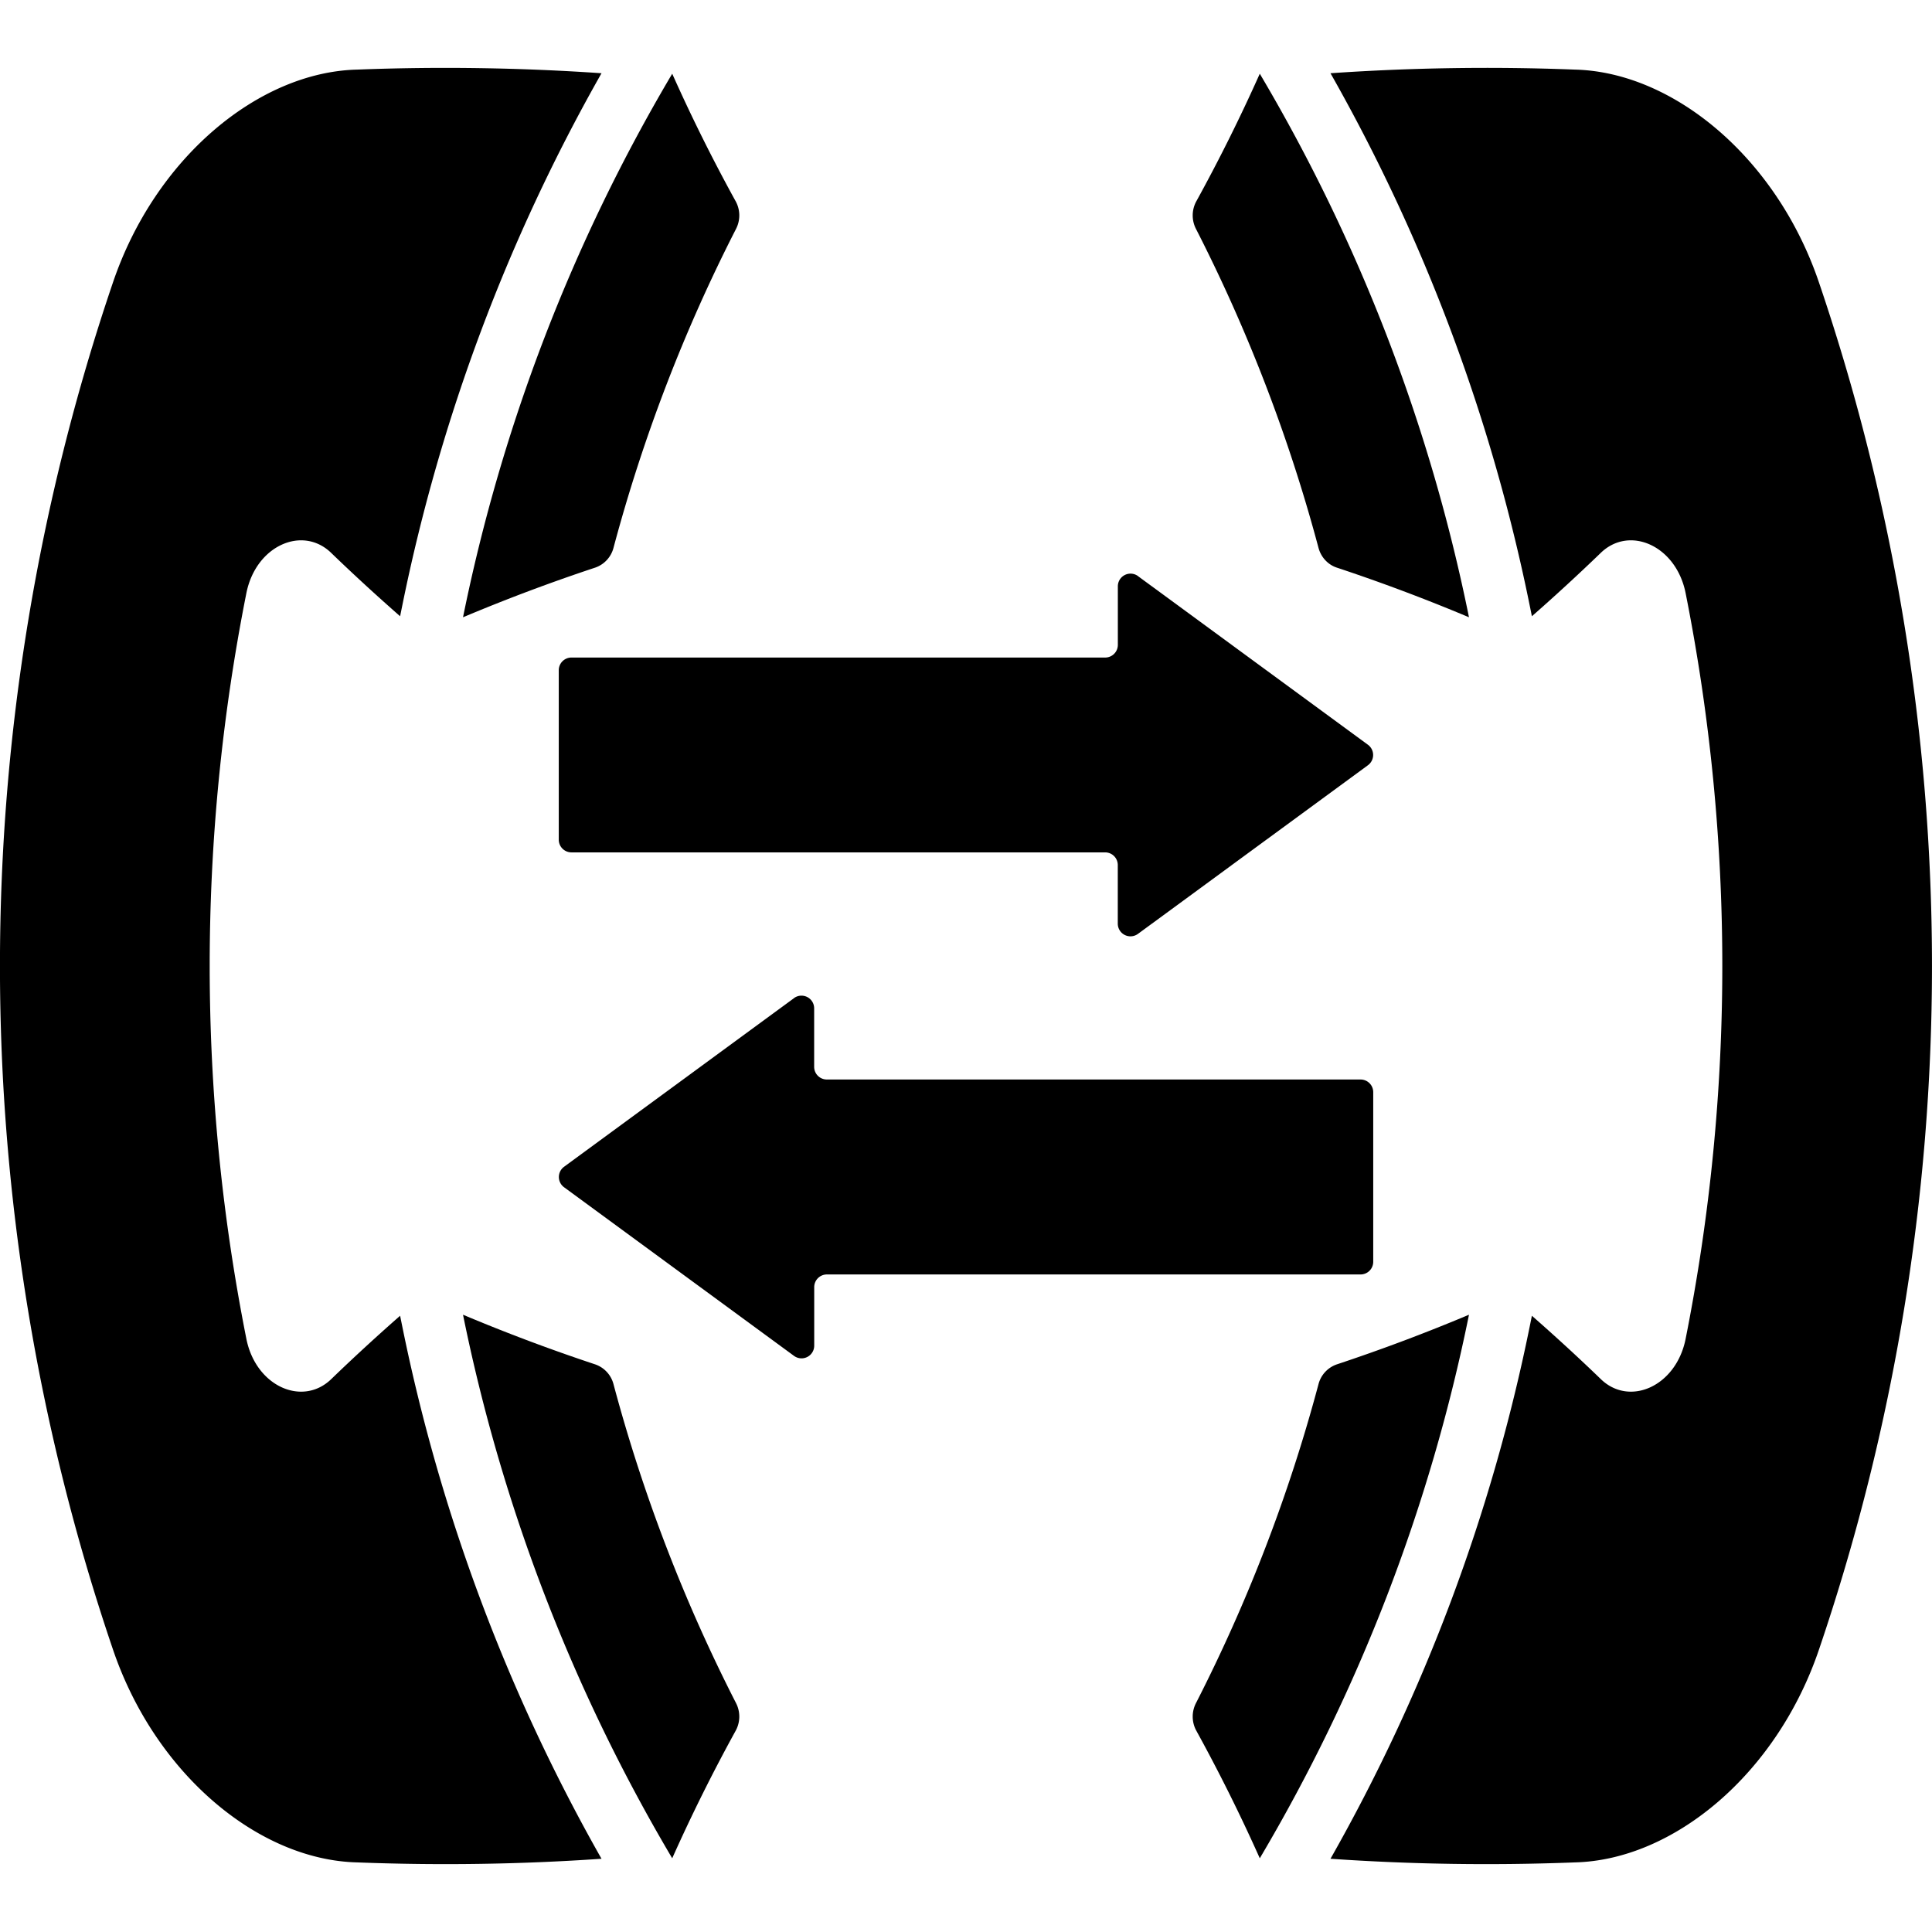 <svg xmlns="http://www.w3.org/2000/svg" width="32" height="32"><path d="M7.669 10.224a28.954 28.954 0 0 1 3.465-9.003c.326.73.678 1.436 1.055 2.12a.488.488 0 0 1 0 .454 26.765 26.765 0 0 0-2.027 5.277.472.472 0 0 1-.302.329c-.733.243-1.464.517-2.191.823zM7.669 21.776a28.953 28.953 0 0 0 3.465 9.003 28.56 28.56 0 0 1 1.055-2.12.488.488 0 0 0 0-.454 26.769 26.769 0 0 1-2.027-5.277.472.472 0 0 0-.302-.329 30.1 30.1 0 0 1-2.191-.823zM24.331 10.224a28.953 28.953 0 0 0-3.465-9.003 28.56 28.56 0 0 1-1.055 2.12.488.488 0 0 0 0 .454 26.769 26.769 0 0 1 2.027 5.277c.041.156.155.28.302.329a30.1 30.1 0 0 1 2.191.823z"/><path d="M6.627 21.793c-.384.337-.763.685-1.135 1.044-.475.468-1.253.13-1.411-.66a31.69 31.69 0 0 1 0-12.354c.158-.79.936-1.128 1.41-.66.373.36.752.707 1.136 1.044l.038-.187a29.913 29.913 0 0 1 3.298-8.807 37.765 37.765 0 0 0-4.054-.06c-1.63.043-3.345 1.465-4.043 3.54a35.176 35.176 0 0 0 0 22.613c.699 2.076 2.413 3.498 4.043 3.541 1.368.053 2.72.032 4.054-.06a29.915 29.915 0 0 1-3.298-8.807zM30.133 4.694c-.698-2.076-2.412-3.498-4.042-3.541a37.751 37.751 0 0 0-4.054.06 29.9 29.9 0 0 1 3.298 8.807l.038.187a33.08 33.08 0 0 0 1.135-1.044c.475-.468 1.253-.13 1.411.66a31.69 31.69 0 0 1 0 12.354c-.158.79-.936 1.128-1.41.66-.373-.36-.752-.707-1.136-1.044l-.038.187a29.901 29.901 0 0 1-3.298 8.807c1.333.092 2.686.113 4.054.06 1.63-.043 3.344-1.465 4.042-3.54a35.176 35.176 0 0 0 0-22.613z"/><path d="M24.331 21.776a28.953 28.953 0 0 1-3.465 9.003 28.56 28.56 0 0 0-1.055-2.12.488.488 0 0 1 0-.454 26.769 26.769 0 0 0 2.027-5.277.472.472 0 0 1 .302-.329 30.165 30.165 0 0 0 2.191-.823zM18.848 9.542l3.81 2.794a.21.21 0 0 1 0 .338l-3.81 2.794a.21.21 0 0 1-.334-.17v-.97a.21.21 0 0 0-.21-.21H9.465a.21.21 0 0 1-.21-.21v-2.807a.21.21 0 0 1 .21-.21h8.84a.21.21 0 0 0 .21-.21v-.97a.21.21 0 0 1 .333-.17zM13.152 16.532l-3.81 2.794a.21.21 0 0 0 0 .338l3.81 2.794a.21.21 0 0 0 .334-.169v-.97a.21.21 0 0 1 .21-.21h8.839a.21.21 0 0 0 .21-.21V18.09a.21.21 0 0 0-.21-.21h-8.84a.21.21 0 0 1-.21-.21v-.97a.21.21 0 0 0-.333-.169z"/></svg>